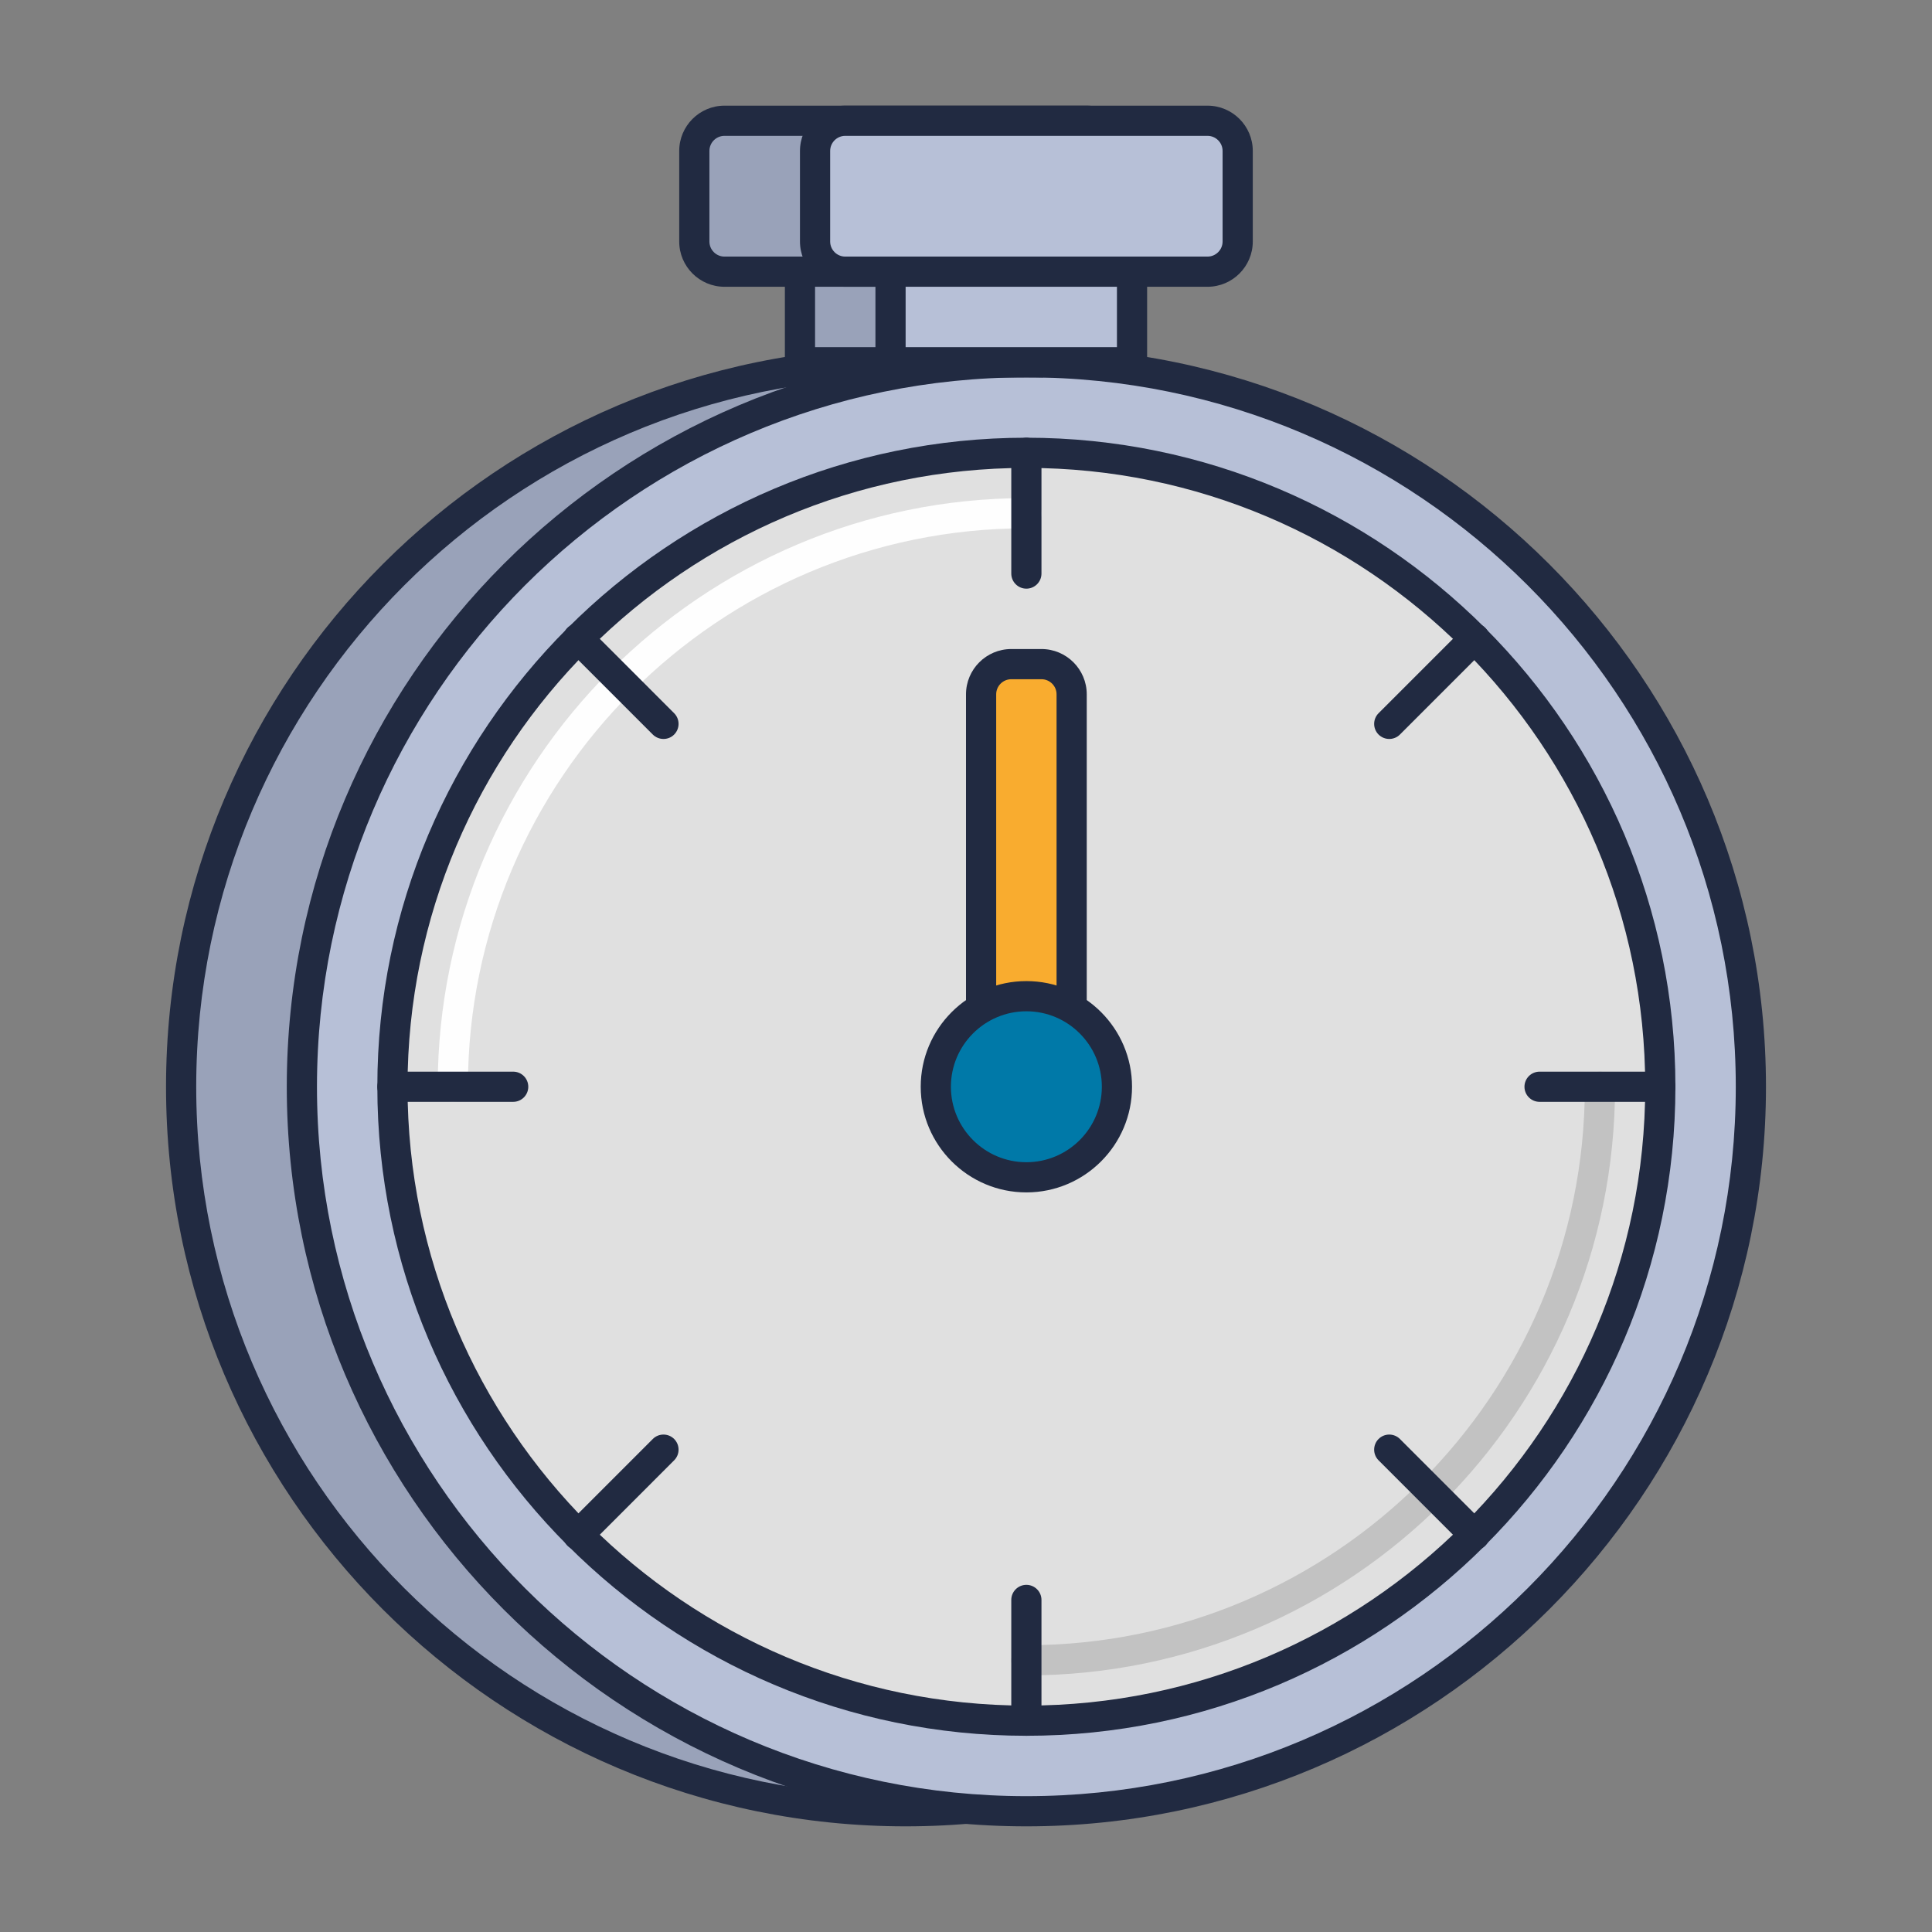 <svg id="Icon_Set" enable-background="new 0 0 64 64" height="512" viewBox="0 0 64 64" width="512" xmlns="http://www.w3.org/2000/svg"><rect x="0" y="0" width="64" height="64" fill="#808080" stroke="none"/><path d="m30 12c-13.255 0-24 10.745-24 24s10.745 24 24 24 24-10.745 24-24-10.745-24-24-24z" fill="#99a2b9"/><path d="m30 60.5c-13.509 0-24.5-10.99-24.5-24.5s10.991-24.5 24.5-24.5c13.51 0 24.5 10.99 24.5 24.5s-10.99 24.5-24.5 24.5zm0-48c-12.958 0-23.5 10.542-23.5 23.5s10.542 23.5 23.5 23.5 23.5-10.542 23.5-23.5-10.542-23.5-23.5-23.5z" fill="#212a41"/><path d="m34 12c-13.255 0-24 10.745-24 24s10.745 24 24 24 24-10.745 24-24-10.745-24-24-24z" fill="#b7c0d7"/><path d="m34 60.5c-13.509 0-24.5-10.99-24.5-24.5s10.991-24.5 24.5-24.5c13.51 0 24.5 10.99 24.5 24.5s-10.99 24.5-24.5 24.5zm0-48c-12.958 0-23.5 10.542-23.5 23.5s10.542 23.5 23.5 23.5 23.5-10.542 23.5-23.5-10.542-23.5-23.5-23.5z" fill="#212a41"/><path d="m34 15c-11.598 0-21 9.402-21 21s9.402 21 21 21 21-9.402 21-21-9.402-21-21-21z" fill="#e0e0e0"/><path d="m34 57.5c-11.855 0-21.5-9.645-21.5-21.5s9.645-21.5 21.5-21.5 21.5 9.645 21.5 21.5-9.645 21.5-21.5 21.5zm0-42c-11.304 0-20.5 9.196-20.5 20.5s9.196 20.5 20.5 20.5 20.5-9.196 20.5-20.5-9.196-20.5-20.5-20.5z" fill="#212a41"/><path d="m15 36.5c-.276 0-.5-.224-.5-.5 0-10.752 8.748-19.5 19.5-19.5.276 0 .5.224.5.5s-.224.5-.5.5c-10.201 0-18.5 8.299-18.5 18.5 0 .276-.224.5-.5.5z" fill="#fefefe"/><path d="m34 55.5c-.276 0-.5-.224-.5-.5s.224-.5.5-.5c10.201 0 18.5-8.299 18.5-18.5 0-.276.224-.5.5-.5s.5.224.5.5c0 10.752-8.748 19.5-19.5 19.5z" fill="#c2c2c2"/><path d="m36 9h-12c-.552 0-1-.448-1-1v-3c0-.552.448-1 1-1h12c.552 0 1 .448 1 1v3c0 .552-.448 1-1 1z" fill="#99a2b9"/><path d="m36 9.5h-12c-.827 0-1.5-.673-1.5-1.5v-3c0-.827.673-1.5 1.5-1.5h12c.827 0 1.5.673 1.5 1.5v3c0 .827-.673 1.5-1.5 1.5zm-12-5c-.276 0-.5.225-.5.5v3c0 .275.224.5.5.5h12c.275 0 .5-.225.5-.5v-3c0-.275-.225-.5-.5-.5z" fill="#212a41"/><path d="m26.5 9h8v3h-8z" fill="#99a2b9"/><g fill="#212a41"><path d="m34.5 12.5h-8c-.276 0-.5-.224-.5-.5v-3c0-.276.224-.5.5-.5h8c.276 0 .5.224.5.5v3c0 .276-.224.5-.5.5zm-7.5-1h7v-2h-7z"/><path d="m34 57.5c-.276 0-.5-.224-.5-.5v-4c0-.276.224-.5.5-.5s.5.224.5.5v4c0 .276-.224.5-.5.5z"/><path d="m34 19.5c-.276 0-.5-.224-.5-.5v-4c0-.276.224-.5.5-.5s.5.224.5.5v4c0 .276-.224.5-.5.5z"/><path d="m17 36.5h-4c-.276 0-.5-.224-.5-.5s.224-.5.5-.5h4c.276 0 .5.224.5.5s-.224.5-.5.5z"/><path d="m55 36.5h-4c-.276 0-.5-.224-.5-.5s.224-.5.5-.5h4c.276 0 .5.224.5.5s-.224.5-.5.5z"/><path d="m21.979 24.479c-.128 0-.256-.049-.354-.146l-2.828-2.829c-.195-.195-.195-.512 0-.707s.512-.195.707 0l2.828 2.829c.195.195.195.512 0 .707-.097.098-.225.146-.353.146z"/><path d="m48.85 51.35c-.128 0-.256-.049-.354-.146l-2.829-2.829c-.195-.195-.195-.512 0-.707s.512-.195.707 0l2.829 2.829c.195.195.195.512 0 .707-.098.097-.225.146-.353.146z"/><path d="m46.021 24.479c-.128 0-.256-.049-.354-.146-.195-.195-.195-.512 0-.707l2.829-2.829c.195-.195.512-.195.707 0s.195.512 0 .707l-2.829 2.829c-.098.098-.226.146-.353.146z"/><path d="m19.151 51.35c-.128 0-.256-.049-.354-.146-.195-.195-.195-.512 0-.707l2.828-2.829c.195-.195.512-.195.707 0s.195.512 0 .707l-2.828 2.829c-.097.097-.225.146-.353.146z"/></g><path d="m34.5 36h-1c-.552 0-1-.448-1-1v-12c0-.552.448-1 1-1h1c.552 0 1 .448 1 1v12c0 .552-.448 1-1 1z" fill="#f9ac2f"/><path d="m34.5 36.5h-1c-.827 0-1.5-.673-1.5-1.5v-12c0-.827.673-1.5 1.5-1.5h1c.827 0 1.5.673 1.5 1.5v12c0 .827-.673 1.5-1.5 1.5zm-1-14c-.275 0-.5.225-.5.5v12c0 .275.225.5.5.5h1c.275 0 .5-.225.5-.5v-12c0-.275-.225-.5-.5-.5z" fill="#212a41"/><path d="m34 33c-1.657 0-3 1.343-3 3s1.343 3 3 3 3-1.343 3-3-1.343-3-3-3z" fill="#0079a8"/><path d="m34 39.5c-1.93 0-3.5-1.57-3.5-3.5s1.57-3.5 3.5-3.5 3.5 1.57 3.5 3.5-1.57 3.5-3.5 3.5zm0-6c-1.378 0-2.5 1.121-2.5 2.5s1.122 2.5 2.5 2.5c1.379 0 2.5-1.121 2.5-2.5s-1.121-2.5-2.5-2.5z" fill="#212a41"/><path d="m40 9h-12c-.552 0-1-.448-1-1v-3c0-.552.448-1 1-1h12c.552 0 1 .448 1 1v3c0 .552-.448 1-1 1z" fill="#b7c0d7"/><path d="m40 9.5h-12c-.827 0-1.5-.673-1.5-1.5v-3c0-.827.673-1.5 1.5-1.5h12c.827 0 1.5.673 1.5 1.5v3c0 .827-.673 1.5-1.5 1.5zm-12-5c-.276 0-.5.225-.5.5v3c0 .275.224.5.5.5h12c.275 0 .5-.225.5-.5v-3c0-.275-.225-.5-.5-.5z" fill="#212a41"/><path d="m29.5 9h8v3h-8z" fill="#b7c0d7"/><path d="m37.5 12.5h-8c-.276 0-.5-.224-.5-.5v-3c0-.276.224-.5.5-.5h8c.276 0 .5.224.5.5v3c0 .276-.224.5-.5.5zm-7.5-1h7v-2h-7z" fill="#212a41"/></svg>